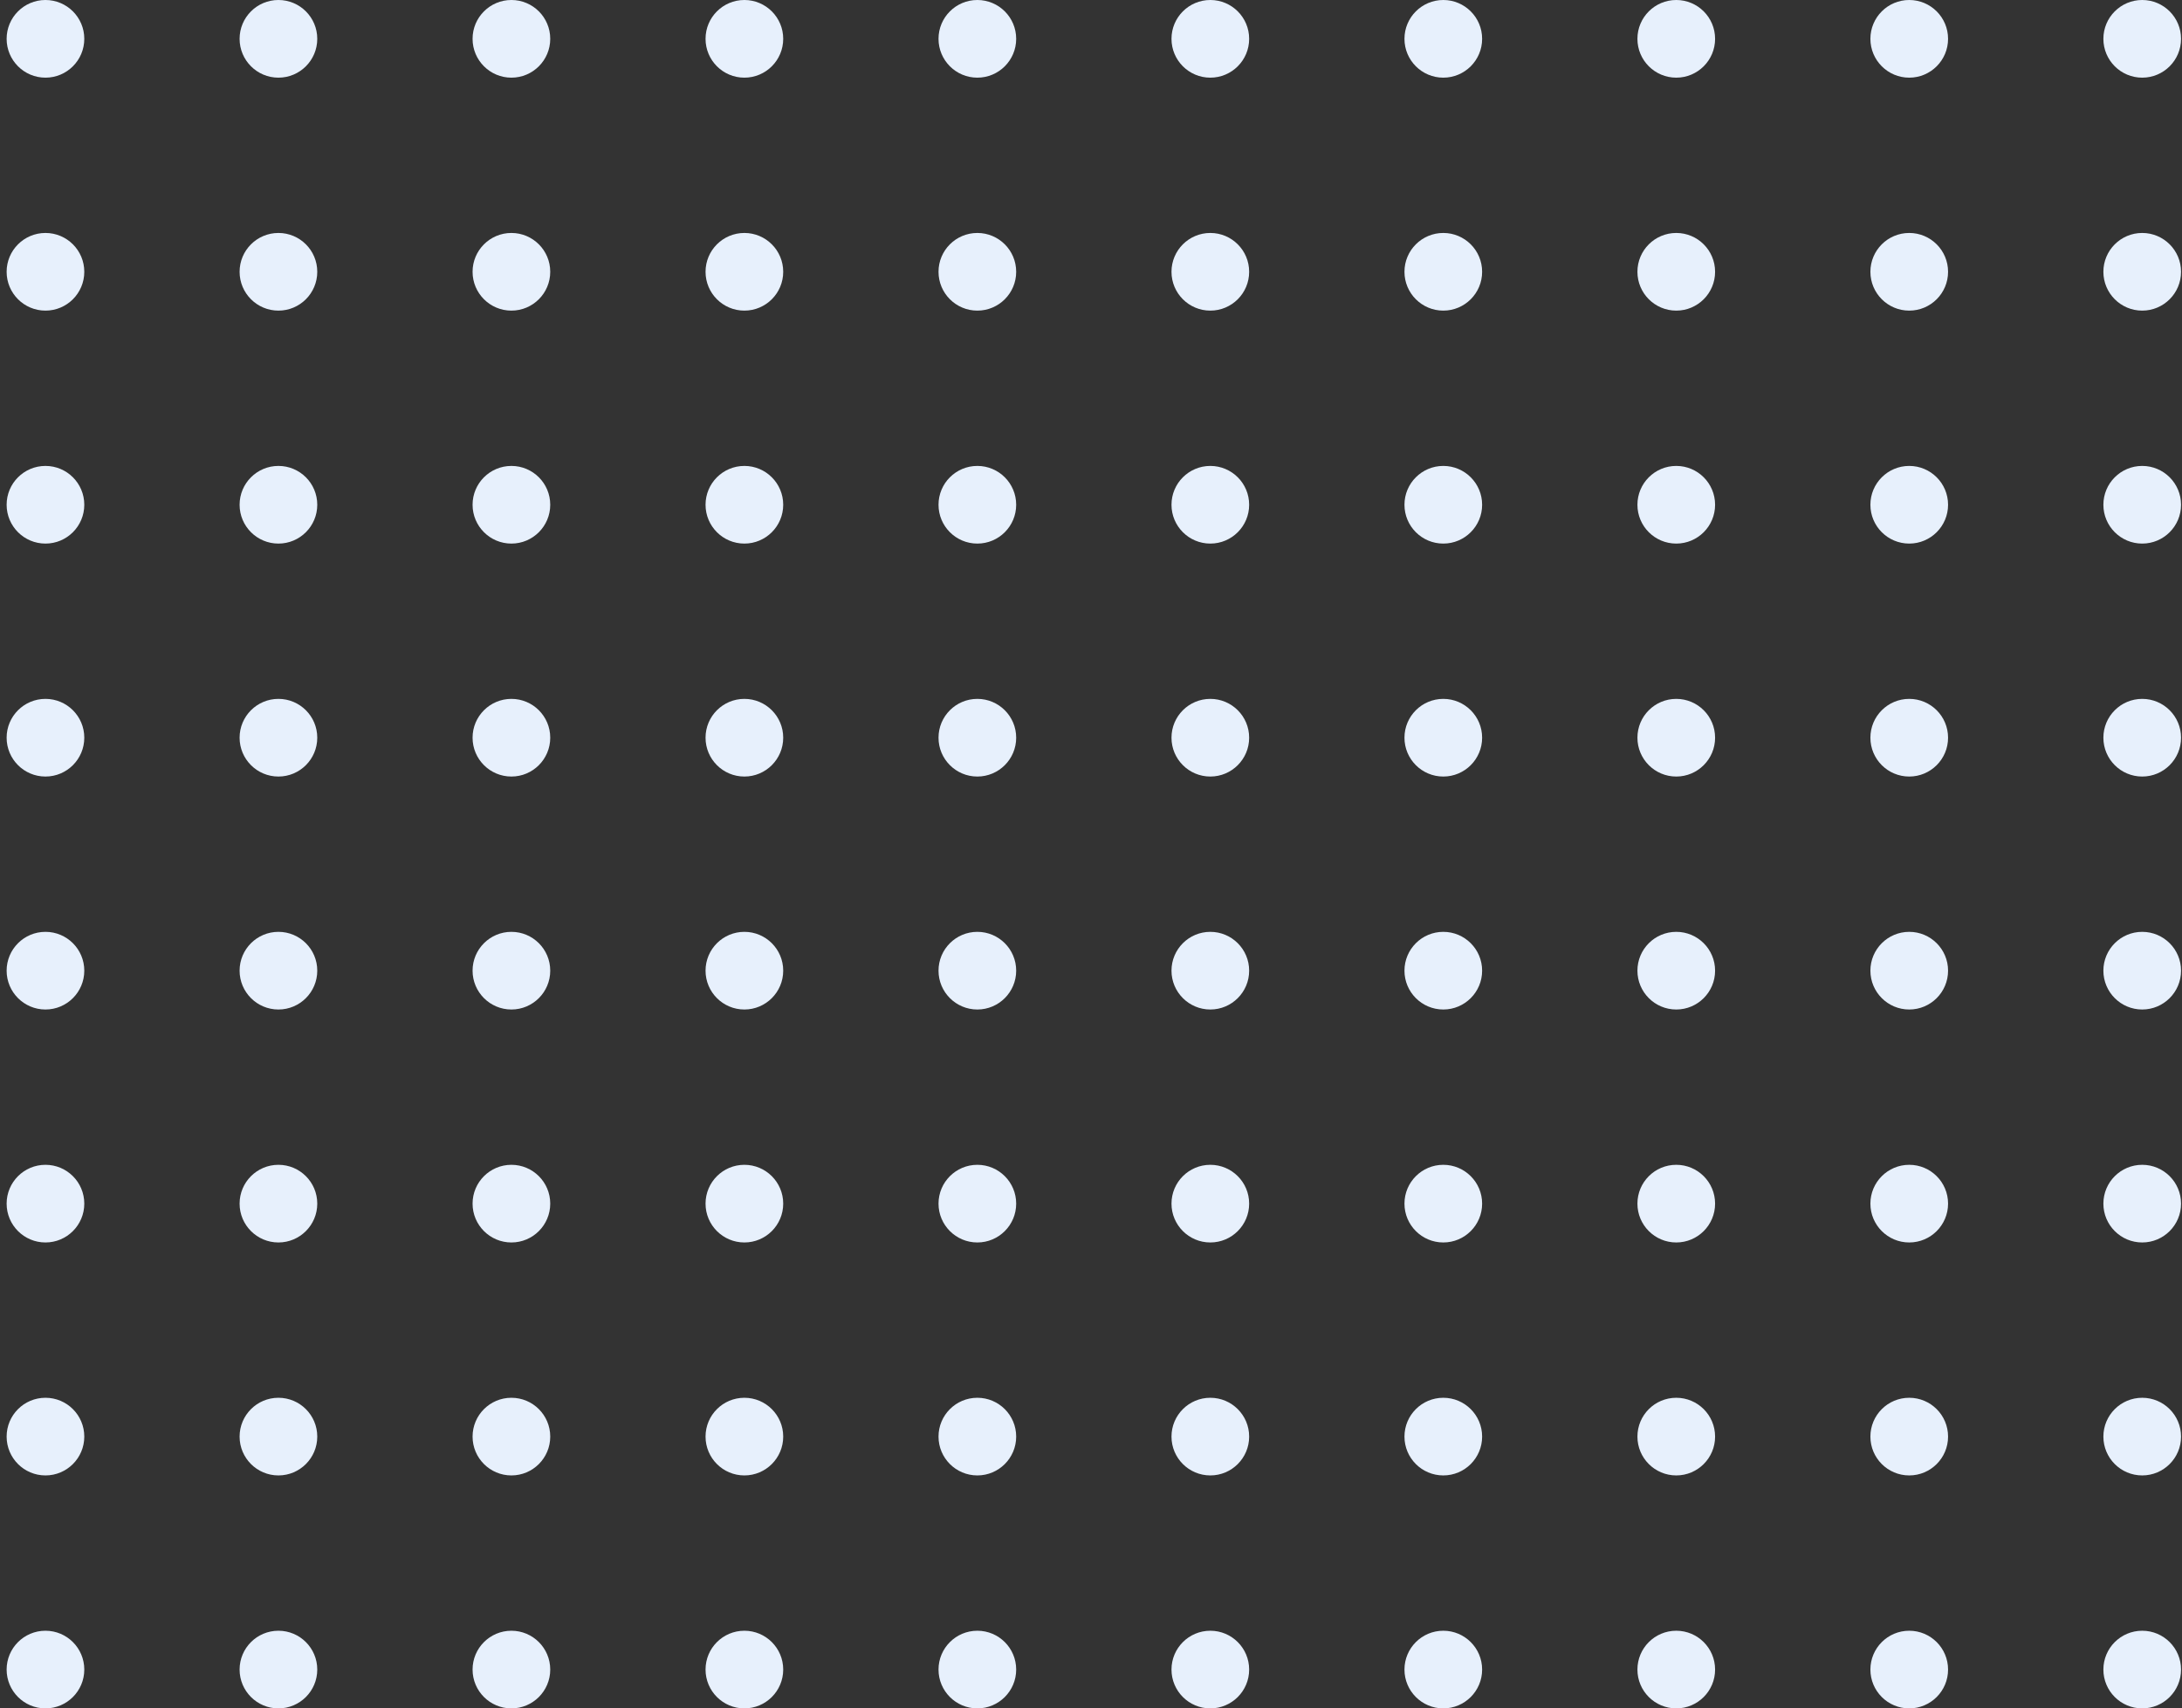 <svg width="235" height="184" viewBox="0 0 235 184" fill="none" xmlns="http://www.w3.org/2000/svg">
<rect x="0" y="0" width="235" height="184" fill="#333333" stroke="none"/>
<circle cx="4.896" cy="4.182" r="4.182" fill="#E7F0FC"/>
<circle cx="4.896" cy="29.273" r="4.182" fill="#E7F0FC"/>
<circle cx="4.896" cy="54.364" r="4.182" fill="#E7F0FC"/>
<circle cx="4.896" cy="79.454" r="4.182" fill="#E7F0FC"/>
<circle cx="4.896" cy="104.545" r="4.182" fill="#E7F0FC"/>
<circle cx="4.896" cy="129.636" r="4.182" fill="#E7F0FC"/>
<circle cx="4.896" cy="154.727" r="4.182" fill="#E7F0FC"/>
<circle cx="4.896" cy="179.818" r="4.182" fill="#E7F0FC"/>
<circle cx="29.987" cy="4.182" r="4.182" fill="#E7F0FC"/>
<circle cx="29.987" cy="29.273" r="4.182" fill="#E7F0FC"/>
<circle cx="29.987" cy="54.364" r="4.182" fill="#E7F0FC"/>
<circle cx="29.987" cy="79.454" r="4.182" fill="#E7F0FC"/>
<circle cx="29.987" cy="104.545" r="4.182" fill="#E7F0FC"/>
<circle cx="29.987" cy="129.636" r="4.182" fill="#E7F0FC"/>
<circle cx="29.987" cy="154.727" r="4.182" fill="#E7F0FC"/>
<circle cx="29.987" cy="179.818" r="4.182" fill="#E7F0FC"/>
<circle cx="55.078" cy="4.182" r="4.182" fill="#E7F0FC"/>
<circle cx="55.078" cy="29.273" r="4.182" fill="#E7F0FC"/>
<circle cx="55.078" cy="54.364" r="4.182" fill="#E7F0FC"/>
<circle cx="55.078" cy="79.454" r="4.182" fill="#E7F0FC"/>
<circle cx="55.078" cy="104.545" r="4.182" fill="#E7F0FC"/>
<circle cx="55.078" cy="129.636" r="4.182" fill="#E7F0FC"/>
<circle cx="55.078" cy="154.727" r="4.182" fill="#E7F0FC"/>
<circle cx="55.078" cy="179.818" r="4.182" fill="#E7F0FC"/>
<circle cx="80.169" cy="4.182" r="4.182" fill="#E7F0FC"/>
<circle cx="80.169" cy="29.273" r="4.182" fill="#E7F0FC"/>
<circle cx="80.169" cy="54.364" r="4.182" fill="#E7F0FC"/>
<circle cx="80.169" cy="79.454" r="4.182" fill="#E7F0FC"/>
<circle cx="80.169" cy="104.545" r="4.182" fill="#E7F0FC"/>
<circle cx="80.169" cy="129.636" r="4.182" fill="#E7F0FC"/>
<circle cx="80.169" cy="154.727" r="4.182" fill="#E7F0FC"/>
<circle cx="80.169" cy="179.818" r="4.182" fill="#E7F0FC"/>
<circle cx="105.26" cy="4.182" r="4.182" fill="#E7F0FC"/>
<circle cx="105.26" cy="29.273" r="4.182" fill="#E7F0FC"/>
<circle cx="105.26" cy="54.364" r="4.182" fill="#E7F0FC"/>
<circle cx="105.26" cy="79.454" r="4.182" fill="#E7F0FC"/>
<circle cx="105.26" cy="104.545" r="4.182" fill="#E7F0FC"/>
<circle cx="105.26" cy="129.636" r="4.182" fill="#E7F0FC"/>
<circle cx="105.26" cy="154.727" r="4.182" fill="#E7F0FC"/>
<circle cx="105.26" cy="179.818" r="4.182" fill="#E7F0FC"/>
<circle cx="130.351" cy="4.182" r="4.182" fill="#E7F0FC"/>
<circle cx="130.351" cy="29.273" r="4.182" fill="#E7F0FC"/>
<circle cx="130.351" cy="54.364" r="4.182" fill="#E7F0FC"/>
<circle cx="130.351" cy="79.454" r="4.182" fill="#E7F0FC"/>
<circle cx="130.351" cy="104.545" r="4.182" fill="#E7F0FC"/>
<circle cx="130.351" cy="129.636" r="4.182" fill="#E7F0FC"/>
<circle cx="130.351" cy="154.727" r="4.182" fill="#E7F0FC"/>
<circle cx="130.351" cy="179.818" r="4.182" fill="#E7F0FC"/>
<circle cx="155.442" cy="4.182" r="4.182" fill="#E7F0FC"/>
<circle cx="155.442" cy="29.273" r="4.182" fill="#E7F0FC"/>
<circle cx="155.442" cy="54.364" r="4.182" fill="#E7F0FC"/>
<circle cx="155.442" cy="79.454" r="4.182" fill="#E7F0FC"/>
<circle cx="155.442" cy="104.545" r="4.182" fill="#E7F0FC"/>
<circle cx="155.442" cy="129.636" r="4.182" fill="#E7F0FC"/>
<circle cx="155.442" cy="154.727" r="4.182" fill="#E7F0FC"/>
<circle cx="155.442" cy="179.818" r="4.182" fill="#E7F0FC"/>
<circle cx="180.532" cy="4.182" r="4.182" fill="#E7F0FC"/>
<circle cx="180.532" cy="29.273" r="4.182" fill="#E7F0FC"/>
<circle cx="180.532" cy="54.364" r="4.182" fill="#E7F0FC"/>
<circle cx="180.532" cy="79.454" r="4.182" fill="#E7F0FC"/>
<circle cx="180.532" cy="104.545" r="4.182" fill="#E7F0FC"/>
<circle cx="180.532" cy="129.636" r="4.182" fill="#E7F0FC"/>
<circle cx="180.532" cy="154.727" r="4.182" fill="#E7F0FC"/>
<circle cx="180.532" cy="179.818" r="4.182" fill="#E7F0FC"/>
<circle cx="205.623" cy="4.182" r="4.182" fill="#E7F0FC"/>
<circle cx="205.623" cy="29.273" r="4.182" fill="#E7F0FC"/>
<circle cx="205.623" cy="54.364" r="4.182" fill="#E7F0FC"/>
<circle cx="205.623" cy="79.454" r="4.182" fill="#E7F0FC"/>
<circle cx="205.623" cy="104.545" r="4.182" fill="#E7F0FC"/>
<circle cx="205.623" cy="129.636" r="4.182" fill="#E7F0FC"/>
<circle cx="205.623" cy="154.727" r="4.182" fill="#E7F0FC"/>
<circle cx="205.623" cy="179.818" r="4.182" fill="#E7F0FC"/>
<circle cx="230.715" cy="4.182" r="4.182" fill="#E7F0FC"/>
<circle cx="230.715" cy="29.273" r="4.182" fill="#E7F0FC"/>
<circle cx="230.715" cy="54.364" r="4.182" fill="#E7F0FC"/>
<circle cx="230.715" cy="79.454" r="4.182" fill="#E7F0FC"/>
<circle cx="230.715" cy="104.545" r="4.182" fill="#E7F0FC"/>
<circle cx="230.715" cy="129.636" r="4.182" fill="#E7F0FC"/>
<circle cx="230.715" cy="154.727" r="4.182" fill="#E7F0FC"/>
<circle cx="230.715" cy="179.818" r="4.182" fill="#E7F0FC"/>
</svg>
